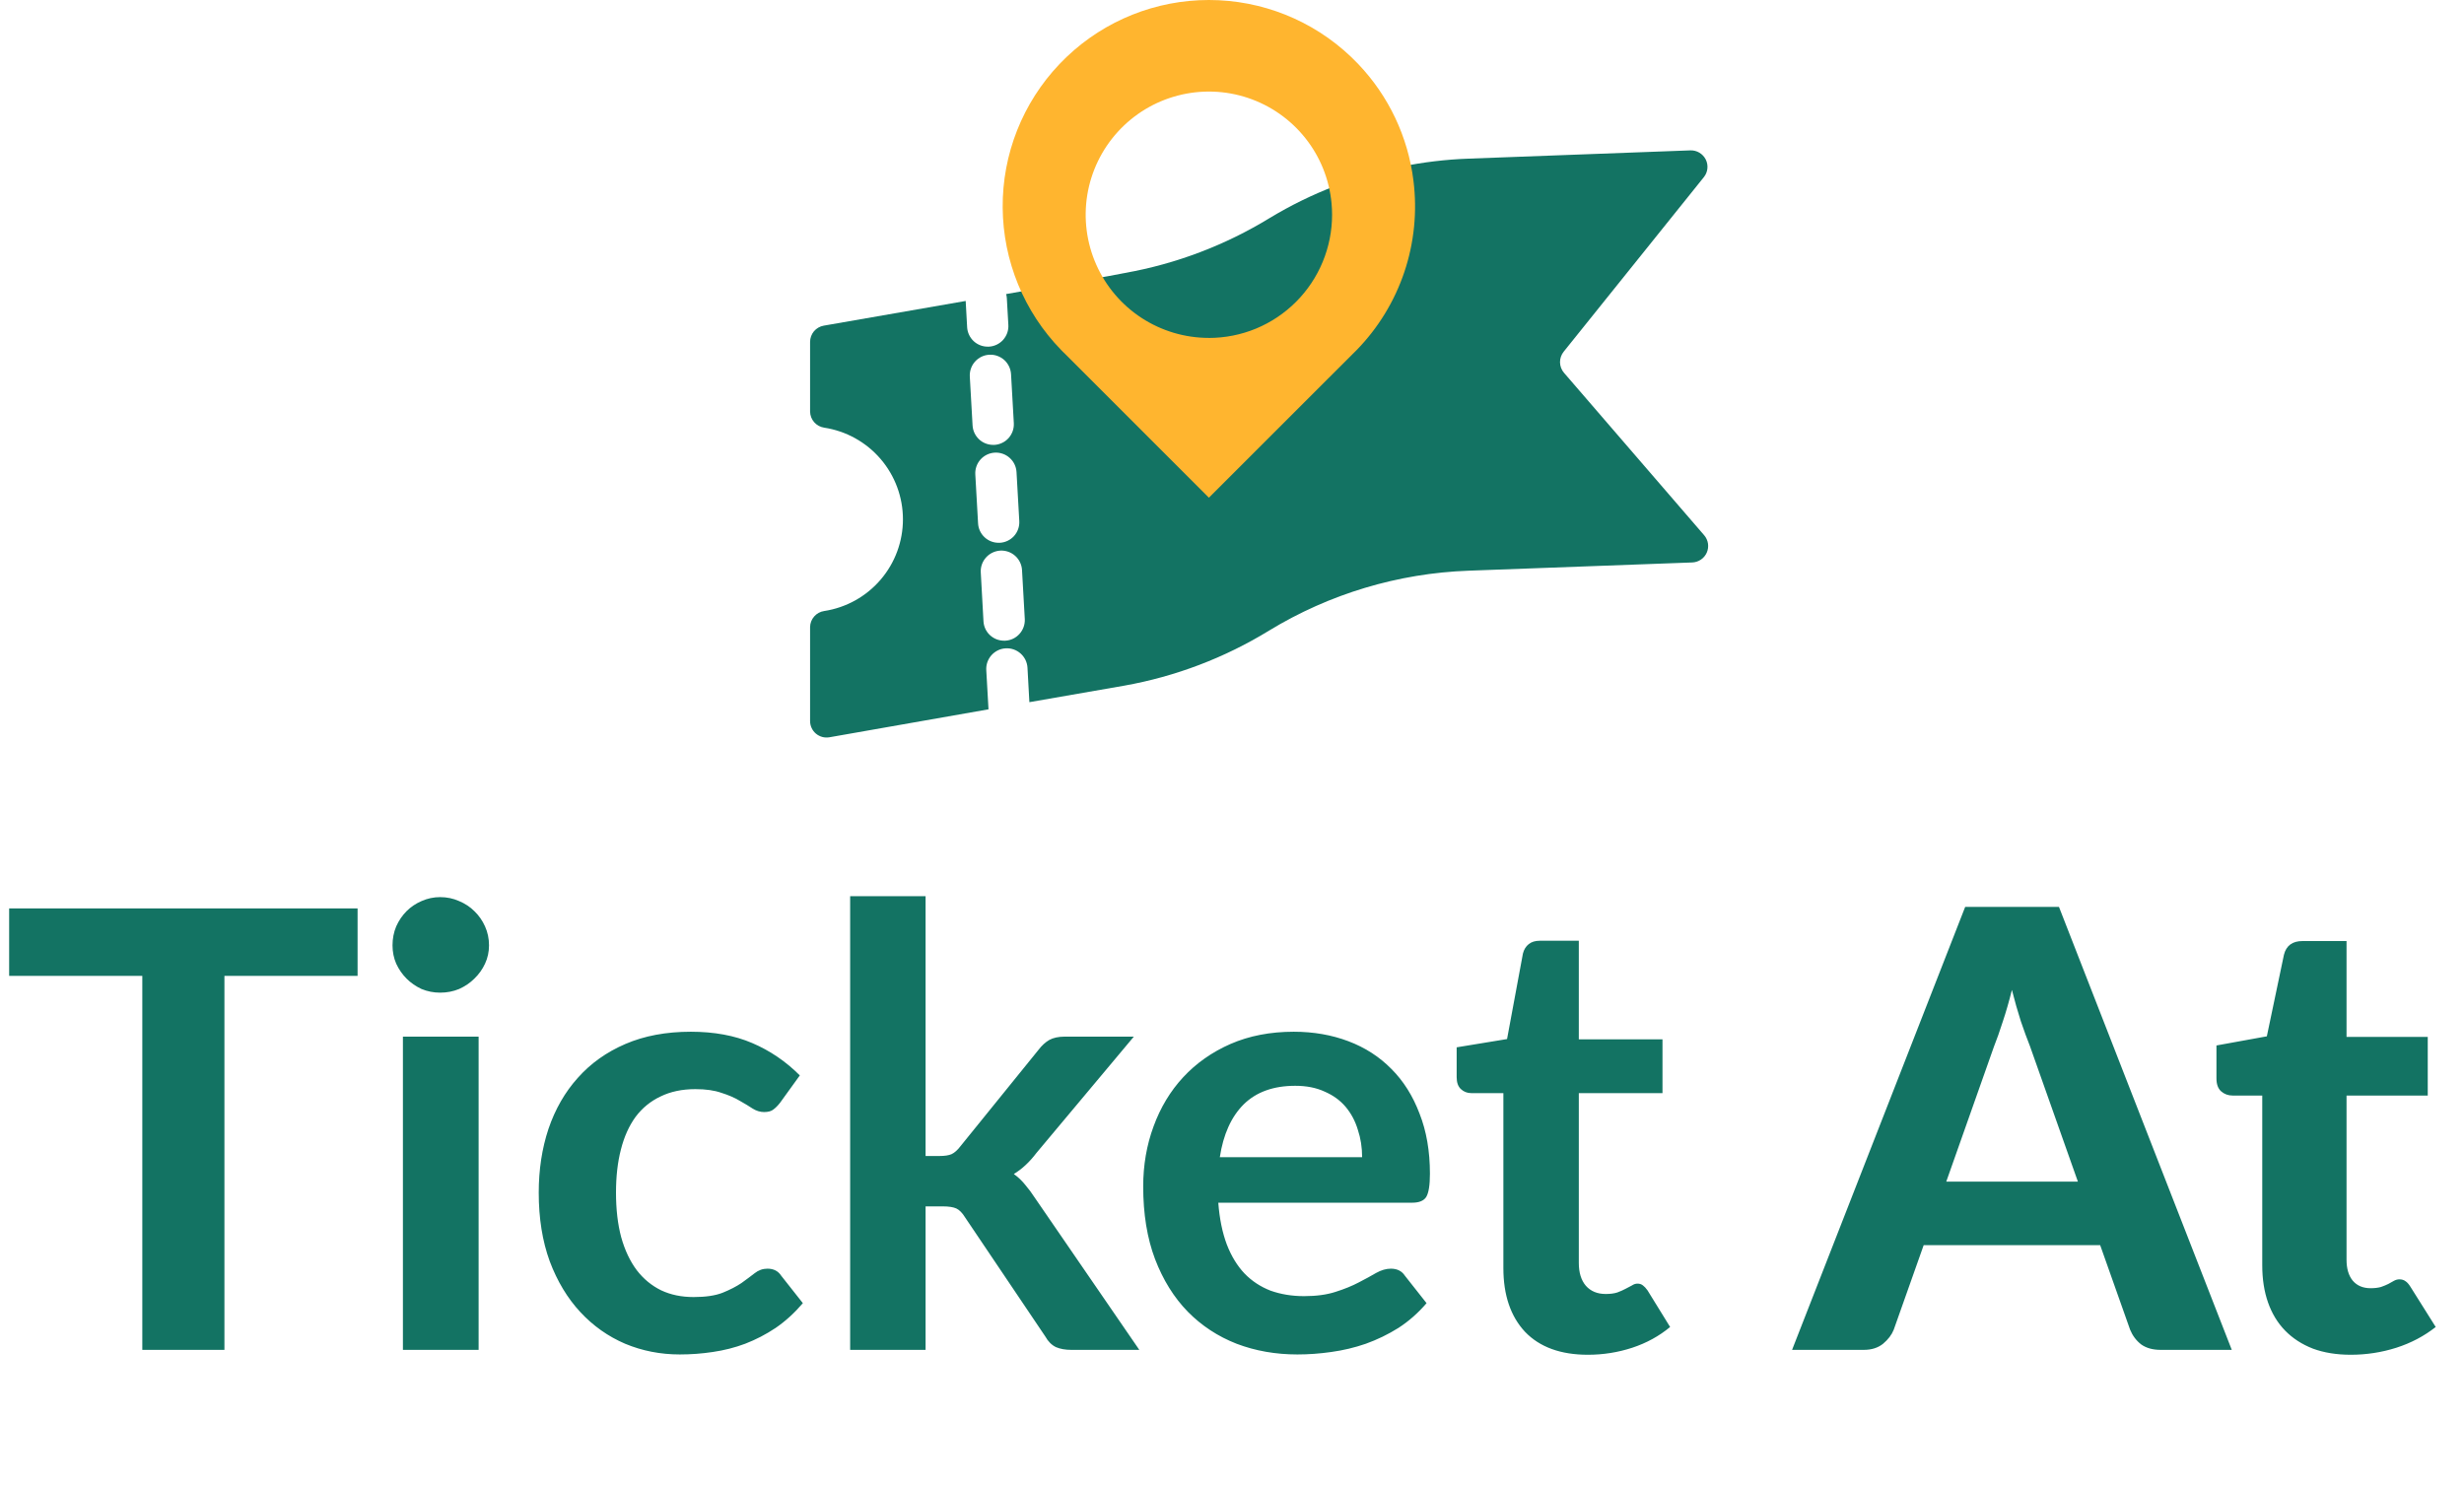 <svg width="73" height="44" viewBox="0 0 73 44" fill="none" xmlns="http://www.w3.org/2000/svg">
<path d="M10.594 28.918H6.649V40H4.216V28.918H0.271V26.918H10.594V28.918ZM14.18 30.718V40H11.937V30.718H14.18ZM14.488 28.013C14.488 28.206 14.449 28.387 14.37 28.556C14.292 28.725 14.186 28.872 14.054 28.999C13.927 29.126 13.776 29.228 13.601 29.307C13.427 29.379 13.239 29.415 13.04 29.415C12.848 29.415 12.664 29.379 12.489 29.307C12.32 29.228 12.172 29.126 12.045 28.999C11.919 28.872 11.816 28.725 11.738 28.556C11.665 28.387 11.629 28.206 11.629 28.013C11.629 27.814 11.665 27.627 11.738 27.452C11.816 27.277 11.919 27.127 12.045 27C12.172 26.873 12.32 26.774 12.489 26.701C12.664 26.623 12.848 26.584 13.04 26.584C13.239 26.584 13.427 26.623 13.601 26.701C13.776 26.774 13.927 26.873 14.054 27C14.186 27.127 14.292 27.277 14.37 27.452C14.449 27.627 14.488 27.814 14.488 28.013ZM23.108 32.681C23.041 32.766 22.975 32.832 22.909 32.88C22.849 32.928 22.758 32.953 22.637 32.953C22.523 32.953 22.411 32.919 22.303 32.853C22.194 32.781 22.064 32.702 21.914 32.618C21.763 32.527 21.582 32.449 21.371 32.383C21.166 32.31 20.909 32.274 20.602 32.274C20.21 32.274 19.866 32.346 19.57 32.491C19.275 32.63 19.028 32.832 18.829 33.097C18.636 33.363 18.491 33.685 18.395 34.065C18.298 34.439 18.25 34.864 18.25 35.341C18.25 35.836 18.301 36.276 18.404 36.662C18.512 37.048 18.666 37.373 18.865 37.639C19.064 37.898 19.305 38.097 19.589 38.236C19.872 38.369 20.192 38.435 20.548 38.435C20.903 38.435 21.19 38.393 21.407 38.308C21.63 38.218 21.817 38.121 21.968 38.019C22.119 37.91 22.248 37.814 22.357 37.729C22.471 37.639 22.598 37.594 22.737 37.594C22.918 37.594 23.053 37.663 23.144 37.802L23.786 38.616C23.539 38.905 23.271 39.15 22.981 39.349C22.692 39.542 22.39 39.698 22.076 39.819C21.769 39.934 21.449 40.015 21.117 40.063C20.792 40.112 20.466 40.136 20.14 40.136C19.567 40.136 19.028 40.03 18.521 39.819C18.015 39.602 17.571 39.288 17.191 38.878C16.811 38.468 16.51 37.968 16.287 37.376C16.069 36.779 15.961 36.101 15.961 35.341C15.961 34.659 16.057 34.029 16.25 33.45C16.449 32.865 16.739 32.361 17.119 31.939C17.499 31.511 17.969 31.176 18.53 30.935C19.091 30.694 19.736 30.573 20.466 30.573C21.16 30.573 21.766 30.685 22.285 30.908C22.809 31.131 23.28 31.451 23.696 31.867L23.108 32.681ZM27.422 26.556V34.255H27.838C27.989 34.255 28.106 34.237 28.191 34.201C28.281 34.159 28.372 34.077 28.462 33.957L30.769 31.107C30.866 30.98 30.971 30.884 31.086 30.817C31.206 30.751 31.36 30.718 31.547 30.718H33.592L30.706 34.165C30.501 34.436 30.277 34.644 30.036 34.789C30.163 34.88 30.274 34.985 30.371 35.106C30.474 35.226 30.57 35.356 30.66 35.495L33.754 40H31.737C31.562 40 31.411 39.973 31.285 39.919C31.158 39.858 31.052 39.753 30.968 39.602L28.598 36.083C28.513 35.944 28.426 35.854 28.335 35.811C28.245 35.769 28.109 35.748 27.928 35.748H27.422V40H25.187V26.556H27.422ZM40.355 34.291C40.355 34.002 40.313 33.731 40.228 33.477C40.15 33.218 40.029 32.992 39.867 32.799C39.704 32.606 39.496 32.455 39.242 32.346C38.995 32.232 38.706 32.175 38.374 32.175C37.729 32.175 37.219 32.358 36.845 32.726C36.477 33.094 36.242 33.616 36.139 34.291H40.355ZM36.094 35.639C36.13 36.116 36.215 36.529 36.347 36.879C36.48 37.223 36.655 37.509 36.872 37.738C37.089 37.962 37.346 38.13 37.641 38.245C37.943 38.353 38.274 38.408 38.636 38.408C38.998 38.408 39.309 38.366 39.568 38.281C39.834 38.197 40.063 38.103 40.256 38.001C40.455 37.898 40.627 37.805 40.771 37.72C40.922 37.636 41.067 37.594 41.206 37.594C41.392 37.594 41.531 37.663 41.622 37.802L42.264 38.616C42.017 38.905 41.739 39.15 41.432 39.349C41.124 39.542 40.801 39.698 40.464 39.819C40.132 39.934 39.791 40.015 39.441 40.063C39.098 40.112 38.763 40.136 38.437 40.136C37.792 40.136 37.192 40.03 36.637 39.819C36.082 39.602 35.6 39.285 35.19 38.869C34.779 38.447 34.457 37.928 34.221 37.313C33.986 36.692 33.869 35.974 33.869 35.16C33.869 34.527 33.971 33.933 34.176 33.378C34.381 32.817 34.674 32.331 35.054 31.921C35.44 31.505 35.907 31.176 36.456 30.935C37.011 30.694 37.635 30.573 38.329 30.573C38.914 30.573 39.453 30.667 39.948 30.854C40.443 31.041 40.868 31.315 41.224 31.677C41.58 32.033 41.857 32.473 42.056 32.998C42.261 33.517 42.364 34.111 42.364 34.78C42.364 35.118 42.327 35.347 42.255 35.468C42.183 35.582 42.044 35.639 41.839 35.639H36.094ZM47.046 40.145C46.238 40.145 45.617 39.919 45.182 39.466C44.754 39.008 44.54 38.378 44.54 37.575V32.392H43.59C43.47 32.392 43.367 32.352 43.283 32.274C43.198 32.196 43.156 32.078 43.156 31.921V31.035L44.649 30.79L45.119 28.257C45.149 28.137 45.207 28.043 45.291 27.977C45.375 27.91 45.484 27.877 45.617 27.877H46.775V30.799H49.254V32.392H46.775V37.422C46.775 37.711 46.844 37.937 46.983 38.1C47.127 38.263 47.324 38.344 47.571 38.344C47.709 38.344 47.824 38.329 47.915 38.299C48.011 38.263 48.093 38.227 48.159 38.191C48.231 38.154 48.294 38.121 48.349 38.091C48.403 38.055 48.457 38.037 48.512 38.037C48.578 38.037 48.632 38.055 48.675 38.091C48.717 38.121 48.762 38.169 48.81 38.236L49.48 39.322C49.154 39.593 48.78 39.798 48.358 39.937C47.936 40.075 47.498 40.145 47.046 40.145ZM61.561 35.015L60.14 30.998C60.056 30.787 59.965 30.54 59.869 30.257C59.778 29.973 59.691 29.666 59.606 29.334C59.522 29.672 59.432 29.985 59.335 30.275C59.245 30.558 59.157 30.805 59.073 31.017L57.661 35.015H61.561ZM66.12 40H64.012C63.777 40 63.584 39.946 63.433 39.837C63.288 39.723 63.18 39.578 63.108 39.403L62.221 36.897H56.992L56.105 39.403C56.045 39.554 55.94 39.692 55.789 39.819C55.638 39.94 55.448 40 55.219 40H53.093L58.222 26.873H61L66.12 40ZM69.647 40.145C69.224 40.145 68.85 40.084 68.525 39.964C68.199 39.837 67.925 39.659 67.701 39.43C67.478 39.201 67.309 38.923 67.195 38.598C67.08 38.272 67.023 37.904 67.023 37.494V32.464H66.145C66.013 32.464 65.898 32.422 65.802 32.337C65.711 32.253 65.666 32.126 65.666 31.957V30.98L67.159 30.709L67.665 28.294C67.732 28.022 67.916 27.886 68.217 27.886H69.52V30.727H71.926V32.464H69.52V37.331C69.52 37.59 69.58 37.796 69.701 37.946C69.828 38.097 70.005 38.173 70.235 38.173C70.355 38.173 70.458 38.16 70.542 38.136C70.627 38.106 70.699 38.076 70.759 38.046C70.82 38.01 70.874 37.98 70.922 37.955C70.976 37.925 71.031 37.91 71.085 37.91C71.157 37.91 71.218 37.928 71.266 37.965C71.314 37.995 71.362 38.049 71.411 38.127L72.162 39.322C71.818 39.593 71.429 39.798 70.995 39.937C70.56 40.075 70.111 40.145 69.647 40.145Z" fill="#137363"/>
<path d="M50.49 15.862L46.337 11.048C46.262 10.961 46.22 10.851 46.218 10.737C46.216 10.623 46.255 10.512 46.326 10.422L50.479 5.25C50.538 5.177 50.574 5.089 50.584 4.996C50.594 4.903 50.577 4.809 50.535 4.725C50.493 4.642 50.427 4.572 50.347 4.524C50.266 4.476 50.173 4.453 50.08 4.456L43.506 4.701C42.153 4.75 40.819 5.024 39.556 5.511C38.886 5.768 38.239 6.085 37.624 6.456C36.307 7.263 34.852 7.817 33.331 8.088L32.843 8.181L30.576 8.579L29.808 8.714C29.82 8.753 29.826 8.794 29.829 8.836L29.874 9.628C29.879 9.709 29.867 9.789 29.841 9.865C29.814 9.94 29.773 10.01 29.72 10.07C29.666 10.13 29.601 10.178 29.529 10.213C29.456 10.248 29.378 10.268 29.298 10.272H29.264C29.107 10.273 28.957 10.213 28.843 10.106C28.73 9.998 28.662 9.852 28.653 9.696L28.61 8.918L24.404 9.65C24.291 9.67 24.189 9.729 24.114 9.817C24.041 9.906 24 10.017 24 10.132V12.197C24.002 12.313 24.045 12.425 24.122 12.512C24.199 12.599 24.304 12.656 24.419 12.673C25.068 12.772 25.66 13.101 26.088 13.599C26.516 14.098 26.751 14.732 26.751 15.389C26.751 16.046 26.516 16.681 26.088 17.179C25.66 17.678 25.068 18.006 24.419 18.106C24.304 18.122 24.199 18.179 24.122 18.267C24.045 18.354 24.002 18.465 24 18.581V21.371C24.001 21.442 24.017 21.512 24.047 21.575C24.077 21.639 24.121 21.696 24.175 21.741C24.23 21.786 24.293 21.819 24.361 21.838C24.429 21.856 24.501 21.859 24.57 21.848L29.286 21.019L29.22 19.857C29.215 19.776 29.227 19.696 29.253 19.62C29.28 19.544 29.321 19.474 29.374 19.415C29.428 19.355 29.493 19.306 29.565 19.271C29.637 19.236 29.716 19.216 29.796 19.212C29.876 19.207 29.957 19.218 30.033 19.245C30.108 19.271 30.178 19.313 30.238 19.366C30.298 19.42 30.347 19.485 30.382 19.557C30.416 19.629 30.437 19.708 30.441 19.788L30.497 20.807L33.307 20.318C34.827 20.047 36.283 19.493 37.599 18.686C39.385 17.598 41.421 16.987 43.511 16.911L50.137 16.667C50.229 16.663 50.318 16.634 50.394 16.582C50.469 16.531 50.529 16.459 50.566 16.375C50.603 16.291 50.615 16.198 50.602 16.108C50.588 16.017 50.55 15.932 50.49 15.862ZM28.732 11.157C28.728 11.076 28.739 10.996 28.766 10.92C28.792 10.845 28.833 10.775 28.887 10.715C28.941 10.655 29.005 10.606 29.078 10.571C29.15 10.536 29.229 10.516 29.309 10.512C29.389 10.507 29.469 10.518 29.545 10.545C29.621 10.572 29.691 10.613 29.751 10.666C29.811 10.72 29.859 10.785 29.894 10.857C29.929 10.93 29.949 11.008 29.954 11.088L30.036 12.538C30.04 12.618 30.029 12.699 30.003 12.774C29.976 12.85 29.935 12.92 29.882 12.98C29.828 13.04 29.764 13.089 29.691 13.123C29.619 13.158 29.54 13.179 29.46 13.183H29.425C29.269 13.183 29.118 13.124 29.005 13.017C28.891 12.909 28.823 12.763 28.814 12.607L28.732 11.157ZM28.895 14.058C28.886 13.896 28.941 13.737 29.049 13.616C29.158 13.495 29.309 13.422 29.471 13.413C29.633 13.404 29.792 13.459 29.913 13.568C30.034 13.676 30.107 13.827 30.116 13.989L30.198 15.441C30.207 15.602 30.152 15.761 30.044 15.882C29.936 16.002 29.784 16.075 29.623 16.084H29.587C29.431 16.085 29.281 16.025 29.167 15.918C29.053 15.81 28.985 15.664 28.977 15.508L28.895 14.058ZM29.783 18.985H29.747C29.591 18.986 29.441 18.926 29.327 18.819C29.213 18.712 29.145 18.565 29.137 18.409L29.057 16.961C29.048 16.799 29.104 16.64 29.212 16.52C29.32 16.399 29.472 16.326 29.634 16.316C29.796 16.307 29.955 16.363 30.076 16.471C30.197 16.579 30.27 16.731 30.279 16.893L30.361 18.344C30.369 18.506 30.313 18.664 30.204 18.784C30.096 18.905 29.944 18.977 29.783 18.985Z" fill="#137363"/>
<path d="M41.876 5.357C41.717 4.06 41.145 2.849 40.244 1.902L40.189 1.846L40.078 1.735C40.06 1.717 40.04 1.699 40.022 1.68C38.887 0.601 37.381 0 35.815 0C34.249 0 32.743 0.601 31.608 1.68C31.59 1.699 31.57 1.717 31.552 1.735L31.441 1.846L31.386 1.902C30.297 3.047 29.695 4.569 29.706 6.149C29.716 7.729 30.338 9.243 31.441 10.374C31.459 10.391 31.477 10.412 31.495 10.429L31.552 10.484L35.815 14.748L40.078 10.487L40.134 10.432L40.189 10.377C40.83 9.721 41.314 8.929 41.606 8.06C41.898 7.191 41.99 6.267 41.876 5.357ZM35.815 10.013C35.108 10.013 34.416 9.808 33.823 9.422C33.23 9.036 32.763 8.486 32.477 7.839C32.191 7.192 32.099 6.476 32.212 5.778C32.326 5.08 32.64 4.43 33.116 3.907C33.592 3.384 34.209 3.01 34.894 2.832C35.578 2.653 36.3 2.677 36.971 2.901C37.641 3.125 38.233 3.539 38.673 4.093C39.113 4.646 39.382 5.316 39.449 6.02C39.46 6.132 39.465 6.247 39.465 6.363C39.465 6.843 39.371 7.317 39.187 7.76C39.004 8.203 38.735 8.606 38.396 8.945C38.057 9.284 37.655 9.553 37.212 9.737C36.769 9.92 36.294 10.014 35.815 10.014V10.013Z" fill="#FFB52F"/>
</svg>
